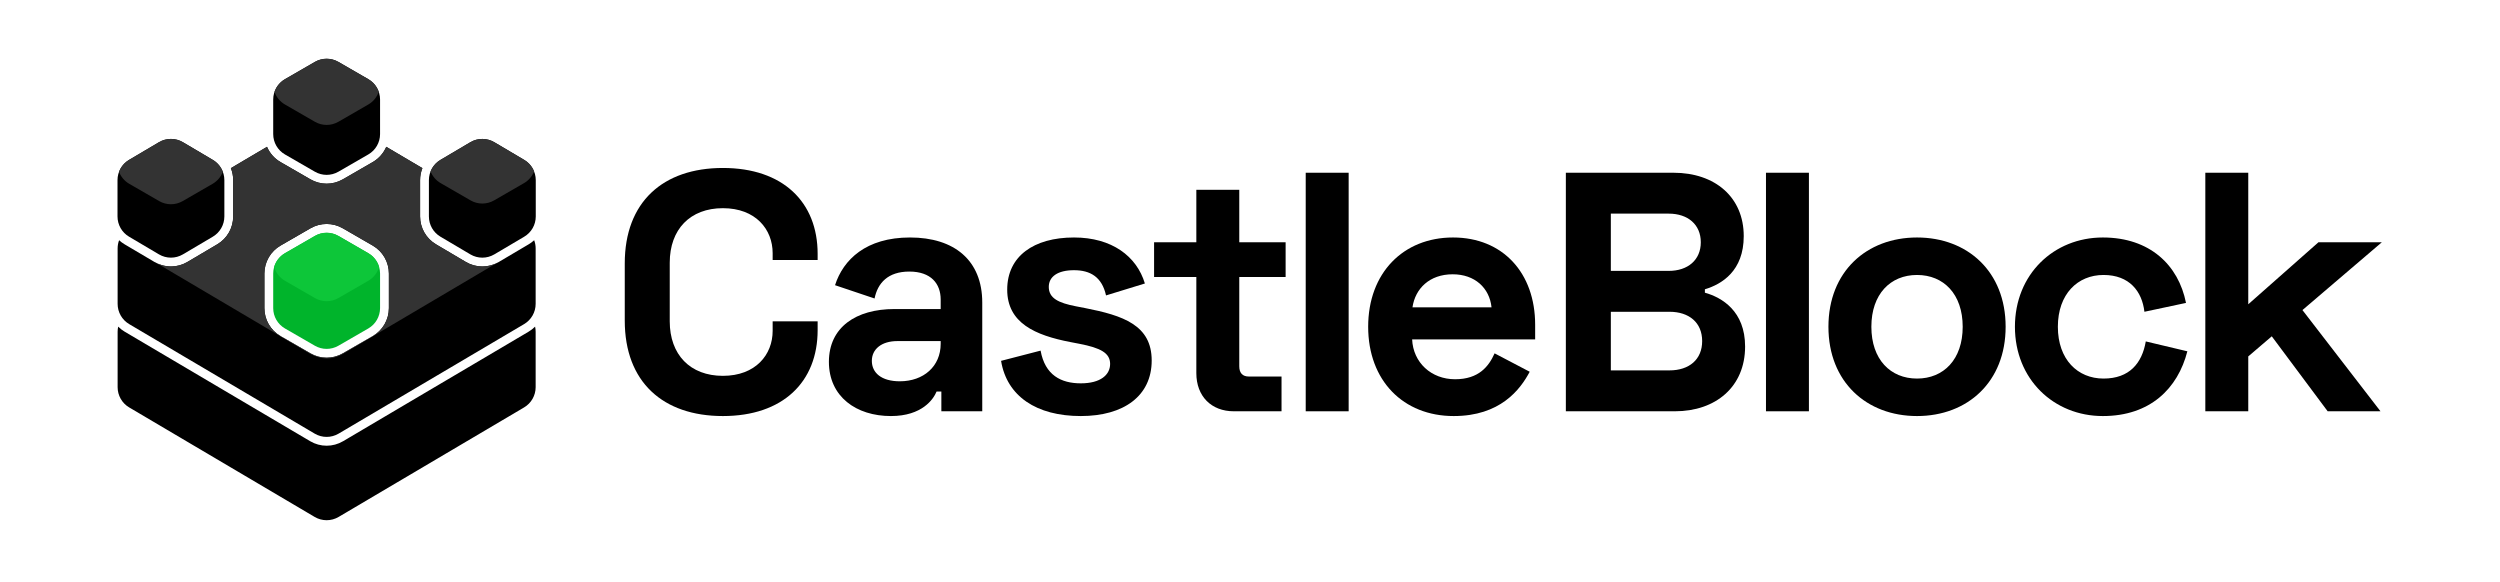 <svg width="851" height="198" viewBox="0 0 851 198" fill="none" xmlns="http://www.w3.org/2000/svg">
<path d="M40.23 111.184C40.104 111.749 40.038 112.331 40.038 112.924V131.796C40.038 134.626 41.534 137.245 43.971 138.684L107.119 175.97C109.628 177.451 112.745 177.451 115.254 175.97L178.402 138.684C180.839 137.245 182.335 134.626 182.335 131.796V112.924C182.335 112.331 182.269 111.749 182.143 111.184C181.49 111.843 180.747 112.424 179.927 112.908L116.779 150.193C113.329 152.23 109.044 152.23 105.594 150.193L42.446 112.908C41.626 112.424 40.883 111.843 40.23 111.184Z" fill="black"/>
<path fill-rule="evenodd" clip-rule="evenodd" d="M78.589 57.235L90.888 49.974C91.809 52.124 93.407 53.962 95.5 55.17L105.687 61.051C109.09 63.016 113.283 63.016 116.687 61.051L126.873 55.17C128.966 53.962 130.564 52.124 131.485 49.974L143.784 57.235C143.274 58.513 143 59.895 143 61.314V73.686C143 77.575 145.054 81.176 148.403 83.155L158.589 89.176C162.042 91.217 166.331 91.217 169.784 89.176L179.97 83.155C180.645 82.756 181.268 82.291 181.831 81.771C182.159 82.652 182.335 83.596 182.335 84.564V103.436C182.335 106.266 180.839 108.886 178.402 110.325L115.254 147.61C112.745 149.092 109.628 149.092 107.119 147.61L43.971 110.325C41.534 108.886 40.038 106.266 40.038 103.436V84.564C40.038 83.596 40.214 82.652 40.542 81.771C41.105 82.291 41.728 82.756 42.403 83.155L52.589 89.176C56.042 91.217 60.331 91.217 63.784 89.176L73.97 83.155C77.319 81.176 79.373 77.575 79.373 73.686V61.314C79.373 59.895 79.099 58.513 78.589 57.235ZM126.873 83.593L116.687 77.711C113.283 75.746 109.09 75.746 105.687 77.711L95.5 83.593C92.097 85.557 90 89.189 90 93.119V104.881C90 108.811 92.097 112.442 95.5 114.407L105.687 120.289C109.09 122.254 113.283 122.254 116.687 120.289L126.873 114.407C130.276 112.442 132.373 108.811 132.373 104.881V93.119C132.373 89.189 130.276 85.557 126.873 83.593Z" fill="black"/>
<path d="M107.187 21.072C109.662 19.643 112.711 19.643 115.187 21.072L125.373 26.953C127.848 28.382 129.373 31.023 129.373 33.881V45.644C129.373 48.502 127.848 51.143 125.373 52.572L115.187 58.453C112.711 59.882 109.662 59.882 107.187 58.453L97 52.572C94.525 51.143 93 48.502 93 45.644V33.881C93 31.023 94.525 28.382 97 26.953L107.187 21.072Z" fill="black"/>
<path d="M54.116 48.403C56.627 46.919 59.746 46.919 62.257 48.403L72.444 54.424C74.879 55.864 76.373 58.482 76.373 61.311V73.683C76.373 76.511 74.879 79.13 72.444 80.57L62.257 86.591C59.746 88.075 56.627 88.075 54.116 86.591L43.929 80.57C41.494 79.13 40 76.511 40 73.683V61.311C40 58.482 41.494 55.864 43.929 54.424L54.116 48.403Z" fill="black"/>
<path d="M160.116 48.406C162.627 46.922 165.746 46.922 168.257 48.406L178.444 54.428C180.879 55.867 182.373 58.486 182.373 61.314V73.686C182.373 76.515 180.879 79.133 178.444 80.573L168.257 86.594C165.746 88.078 162.627 88.078 160.116 86.594L149.929 80.573C147.494 79.133 146 76.515 146 73.686V61.314C146 58.486 147.494 55.867 149.929 54.428L160.116 48.406Z" fill="black"/>
<path d="M107.187 80.309C109.662 78.88 112.711 78.88 115.187 80.309L125.373 86.191C127.848 87.62 129.373 90.261 129.373 93.119V104.881C129.373 107.739 127.848 110.38 125.373 111.809L115.187 117.691C112.711 119.12 109.662 119.12 107.187 117.691L97 111.809C94.525 110.38 93 107.739 93 104.881V93.119C93 90.261 94.525 87.62 97 86.191L107.187 80.309Z" fill="#00B42B"/>
<path d="M128.932 31.262C128.312 33.053 127.064 34.595 125.373 35.572L115.187 41.453C112.711 42.882 109.662 42.882 107.187 41.453L97 35.572C95.309 34.595 94.061 33.053 93.441 31.262C94.061 29.472 95.309 27.929 97 26.953L107.187 21.072C109.662 19.643 112.711 19.643 115.187 21.072L125.373 26.953C127.064 27.929 128.312 29.472 128.932 31.262Z" fill="#333333"/>
<path d="M62.257 48.406C59.746 46.922 56.627 46.922 54.116 48.406L43.929 54.428C42.341 55.366 41.154 56.806 40.519 58.479C41.163 60.177 42.377 61.635 44 62.572L54.187 68.453C56.662 69.882 59.711 69.882 62.187 68.453L72.373 62.572C73.996 61.635 75.21 60.177 75.854 58.479C75.22 56.806 74.032 55.366 72.444 54.428L62.257 48.406Z" fill="#333333"/>
<path fill-rule="evenodd" clip-rule="evenodd" d="M78.589 57.235L90.888 49.974C91.809 52.124 93.407 53.962 95.5 55.17L105.687 61.051C109.09 63.016 113.283 63.016 116.687 61.051L126.873 55.17C128.966 53.962 130.564 52.124 131.485 49.974L143.784 57.235C143.274 58.513 143 59.895 143 61.314V73.686C143 77.575 145.054 81.176 148.403 83.155L158.589 89.176C161.783 91.064 165.693 91.206 168.994 89.601L116.687 120.5C112.187 123 108.687 122 105.687 120.5L53.379 89.601C56.68 91.206 60.59 91.064 63.784 89.176L73.97 83.155C77.319 81.176 79.373 77.575 79.373 73.686V61.314C79.373 59.895 79.099 58.513 78.589 57.235ZM126.873 83.592L116.687 77.711C113.283 75.746 109.09 75.746 105.687 77.711L95.5 83.592C92.097 85.557 90 89.189 90 93.119V104.881C90 108.811 92.097 112.442 95.5 114.407L105.687 120.289C109.09 122.254 113.283 122.254 116.687 120.289L126.873 114.407C130.276 112.442 132.373 108.811 132.373 104.881V93.119C132.373 89.189 130.276 85.557 126.873 83.592Z" fill="#333333"/>
<path d="M168.257 48.406C165.746 46.922 162.627 46.922 160.116 48.406L149.929 54.428C148.379 55.344 147.21 56.738 146.565 58.36C147.22 60.008 148.415 61.419 150 62.334L160.187 68.215C162.662 69.644 165.711 69.644 168.187 68.215L178.373 62.334C179.958 61.419 181.153 60.008 181.808 58.36C181.163 56.738 179.994 55.344 178.444 54.428L168.257 48.406Z" fill="#333333"/>
<path d="M129.054 90.881C128.485 92.834 127.183 94.527 125.373 95.572L115.186 101.453C112.711 102.883 109.662 102.883 107.186 101.453L97 95.572C95.19 94.527 93.888 92.834 93.319 90.881C93.888 88.929 95.19 87.236 97 86.191L107.186 80.309C109.662 78.88 112.711 78.88 115.186 80.309L125.373 86.191C127.183 87.236 128.485 88.929 129.054 90.881Z" fill="#0DC639"/>
<path d="M212.667 109.144C212.667 130.024 225.659 141.624 246.075 141.624C266.491 141.624 278.323 130.024 278.323 112.392V109.376H263.011V112.624C263.011 120.744 257.211 127.936 246.075 127.936C234.939 127.936 227.979 120.744 227.979 109.376V89.424C227.979 78.056 234.939 70.864 246.075 70.864C257.211 70.864 263.011 78.056 263.011 86.176V88.496H278.323V86.408C278.323 68.776 266.491 57.176 246.075 57.176C225.659 57.176 212.667 68.776 212.667 89.656V109.144Z" fill="black"/>
<path d="M284.247 97.08L297.703 101.604C298.747 96.384 302.227 92.44 309.535 92.44C316.959 92.44 320.207 96.616 320.207 101.952V105.2H304.431C291.439 105.2 282.159 111.348 282.159 123.18C282.159 135.012 291.439 141.624 303.271 141.624C313.943 141.624 317.771 135.824 318.815 133.272H320.439V140H334.359V102.996C334.359 88.612 324.847 80.84 309.767 80.84C294.803 80.84 287.031 88.38 284.247 97.08ZM296.775 122.832C296.775 118.888 300.023 116.104 305.475 116.104H320.207V117.032C320.207 124.688 314.407 129.792 306.287 129.792C300.023 129.792 296.775 126.892 296.775 122.832Z" fill="black"/>
<path d="M342.853 98.588C342.853 109.956 352.365 114.132 364.429 116.452L367.445 117.032C374.637 118.424 377.885 120.164 377.885 123.876C377.885 127.588 374.637 130.488 367.909 130.488C361.181 130.488 355.729 127.704 354.221 119.352L340.765 122.832C342.737 134.896 352.829 141.624 367.909 141.624C382.525 141.624 392.037 134.78 392.037 122.716C392.037 110.652 382.293 107.404 369.301 104.852L366.285 104.272C360.253 103.112 357.005 101.488 357.005 97.66C357.005 94.18 360.021 91.976 365.589 91.976C371.157 91.976 375.101 94.296 376.493 100.56L389.717 96.5C386.933 87.22 378.465 80.84 365.589 80.84C351.901 80.84 342.853 87.22 342.853 98.588Z" fill="black"/>
<path d="M392.849 94.296H407.233V127.008C407.233 134.896 412.337 140 419.993 140H436.233V128.168H425.097C423.009 128.168 421.849 127.008 421.849 124.688V94.296H437.625V82.464H421.849V64.6H407.233V82.464H392.849V94.296Z" fill="black"/>
<path d="M459.081 58.8H444.465V140H459.081V58.8Z" fill="black"/>
<path d="M465.726 111.232C465.726 129.56 477.674 141.624 494.842 141.624C510.618 141.624 517.462 132.692 520.71 126.544L508.762 120.28C506.79 124.688 503.426 129.096 495.306 129.096C487.186 129.096 481.038 123.412 480.69 115.524H522.566V110.536C522.566 92.904 511.546 80.84 494.61 80.84C477.674 80.84 465.726 92.904 465.726 111.232ZM480.806 104.62C481.734 98.24 486.606 93.368 494.494 93.368C502.034 93.368 507.022 98.008 507.718 104.62H480.806Z" fill="black"/>
<path d="M533.016 58.8V140H570.136C584.056 140 594.032 131.648 594.032 117.96C594.032 105.896 586.144 101.256 580.344 99.632V98.472C586.144 96.732 593.568 92.208 593.568 80.376C593.568 67.152 583.824 58.8 569.672 58.8H533.016ZM548.328 72.72H568.048C574.544 72.72 578.952 76.432 578.952 82.464C578.952 88.496 574.544 92.208 568.048 92.208H548.328V72.72ZM548.328 106.128H568.28C575.008 106.128 579.416 109.84 579.416 116.104C579.416 122.368 575.008 126.08 568.28 126.08H548.328V106.128Z" fill="black"/>
<path d="M615.754 58.8H601.138V140H615.754V58.8Z" fill="black"/>
<path d="M622.398 111.232C622.398 130.024 635.39 141.624 652.558 141.624C669.726 141.624 682.718 130.024 682.718 111.232C682.718 92.44 669.726 80.84 652.558 80.84C635.39 80.84 622.398 92.44 622.398 111.232ZM637.014 111.232C637.014 100.096 643.51 93.6 652.558 93.6C661.606 93.6 668.102 100.096 668.102 111.232C668.102 122.368 661.606 128.864 652.558 128.864C643.51 128.864 637.014 122.368 637.014 111.232Z" fill="black"/>
<path d="M685.881 111.232C685.881 129.096 699.105 141.624 715.809 141.624C731.933 141.624 741.329 132.228 744.577 119.584L730.425 116.22C729.149 123.644 724.857 128.864 716.041 128.864C707.225 128.864 700.497 122.368 700.497 111.232C700.497 100.096 707.225 93.6 716.041 93.6C724.857 93.6 729.149 99.168 729.961 106.128L744.113 103.112C741.561 90.236 731.817 80.84 715.809 80.84C699.105 80.84 685.881 93.368 685.881 111.232Z" fill="black"/>
<path d="M810.78 82.464H789.204L765.308 103.576V58.8H750.692V140H765.308V121.324L773.312 114.48L792.336 140H810.316L783.752 105.548L810.78 82.464Z" fill="black"/>
</svg>
